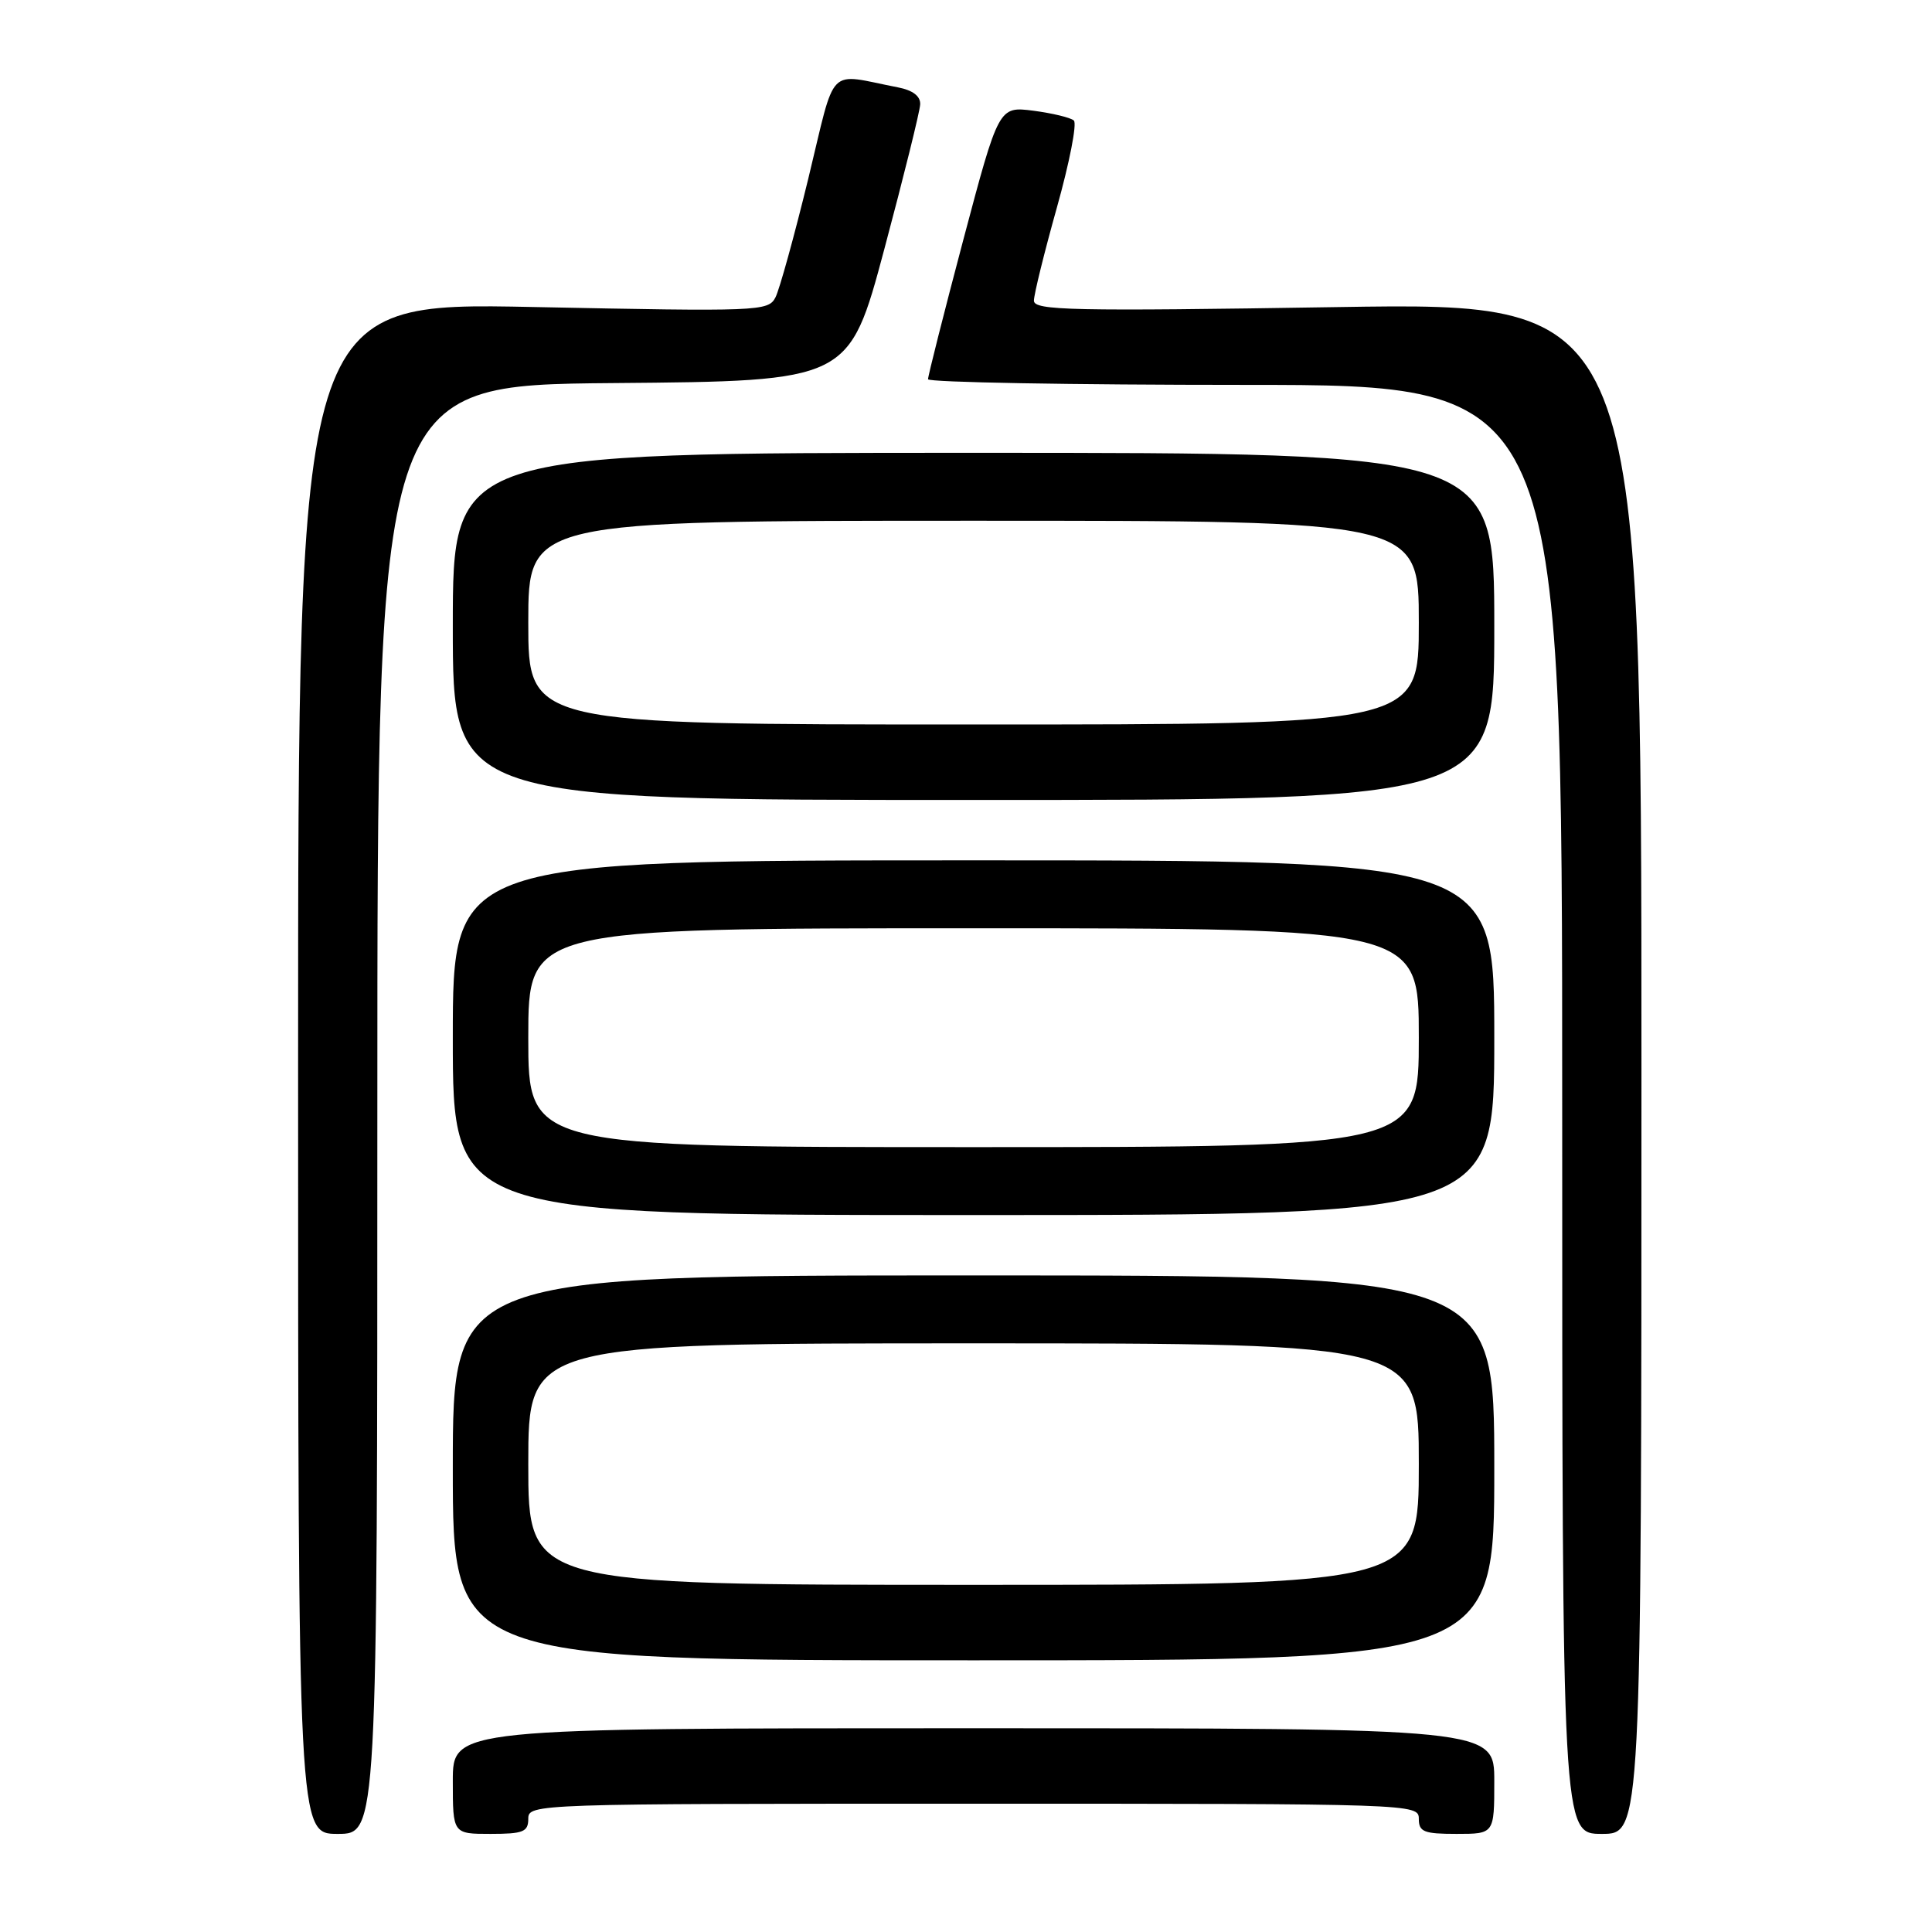 <?xml version="1.0" encoding="UTF-8" standalone="no"?>
<!DOCTYPE svg PUBLIC "-//W3C//DTD SVG 1.1//EN" "http://www.w3.org/Graphics/SVG/1.1/DTD/svg11.dtd" >
<svg xmlns="http://www.w3.org/2000/svg" xmlns:xlink="http://www.w3.org/1999/xlink" version="1.1" viewBox="0 0 256 256">
 <g >
 <path fill="currentColor"
d=" M 50.00 147.01 C 50.00 51.03 50.00 51.03 81.25 50.76 C 112.50 50.50 112.50 50.50 117.18 33.00 C 119.75 23.38 121.89 14.75 121.93 13.83 C 121.98 12.74 120.95 11.96 119.00 11.58 C 109.43 9.73 110.84 8.29 107.09 23.72 C 105.24 31.30 103.29 38.36 102.75 39.41 C 101.80 41.25 100.60 41.29 70.63 40.68 C 39.50 40.05 39.50 40.05 39.50 141.52 C 39.50 243.00 39.50 243.00 44.75 243.00 C 50.00 243.00 50.00 243.00 50.00 147.01 Z  M 70.00 241.00 C 70.00 239.02 70.67 239.00 129.00 239.00 C 187.33 239.00 188.00 239.02 188.00 241.00 C 188.00 242.73 188.67 243.00 193.00 243.00 C 198.00 243.00 198.00 243.00 198.00 236.00 C 198.00 229.00 198.00 229.00 129.00 229.00 C 60.00 229.00 60.00 229.00 60.00 236.00 C 60.00 243.00 60.00 243.00 65.00 243.00 C 69.33 243.00 70.00 242.73 70.00 241.00 Z  M 217.50 141.53 C 217.50 40.06 217.50 40.06 177.25 40.69 C 141.99 41.25 137.00 41.14 137.00 39.84 C 137.00 39.02 138.37 33.47 140.04 27.51 C 141.71 21.56 142.73 16.36 142.29 15.97 C 141.86 15.58 139.44 15.00 136.92 14.67 C 132.34 14.09 132.34 14.09 127.64 31.79 C 125.06 41.53 122.96 49.84 122.97 50.25 C 122.99 50.66 141.90 51.00 165.00 51.00 C 207.00 51.00 207.00 51.00 207.00 147.00 C 207.00 243.00 207.00 243.00 212.25 243.00 C 217.50 243.00 217.50 243.00 217.50 141.53 Z  M 198.00 194.50 C 198.00 169.00 198.00 169.00 129.00 169.00 C 60.00 169.00 60.00 169.00 60.00 194.50 C 60.00 220.00 60.00 220.00 129.00 220.00 C 198.00 220.00 198.00 220.00 198.00 194.50 Z  M 198.00 137.50 C 198.00 114.00 198.00 114.00 129.00 114.00 C 60.00 114.00 60.00 114.00 60.00 137.50 C 60.00 161.00 60.00 161.00 129.00 161.00 C 198.00 161.00 198.00 161.00 198.00 137.50 Z  M 198.00 83.00 C 198.00 60.00 198.00 60.00 129.00 60.00 C 60.00 60.00 60.00 60.00 60.00 83.00 C 60.00 106.00 60.00 106.00 129.00 106.00 C 198.00 106.00 198.00 106.00 198.00 83.00 Z  M 70.00 194.00 C 70.00 178.00 70.00 178.00 129.00 178.00 C 188.00 178.00 188.00 178.00 188.00 194.00 C 188.00 210.00 188.00 210.00 129.00 210.00 C 70.00 210.00 70.00 210.00 70.00 194.00 Z  M 70.00 137.50 C 70.00 123.00 70.00 123.00 129.00 123.00 C 188.00 123.00 188.00 123.00 188.00 137.50 C 188.00 152.00 188.00 152.00 129.00 152.00 C 70.00 152.00 70.00 152.00 70.00 137.50 Z  M 70.00 82.50 C 70.00 69.00 70.00 69.00 129.00 69.00 C 188.00 69.00 188.00 69.00 188.00 82.50 C 188.00 96.00 188.00 96.00 129.00 96.00 C 70.00 96.00 70.00 96.00 70.00 82.50 Z "/>
</g>
</svg>